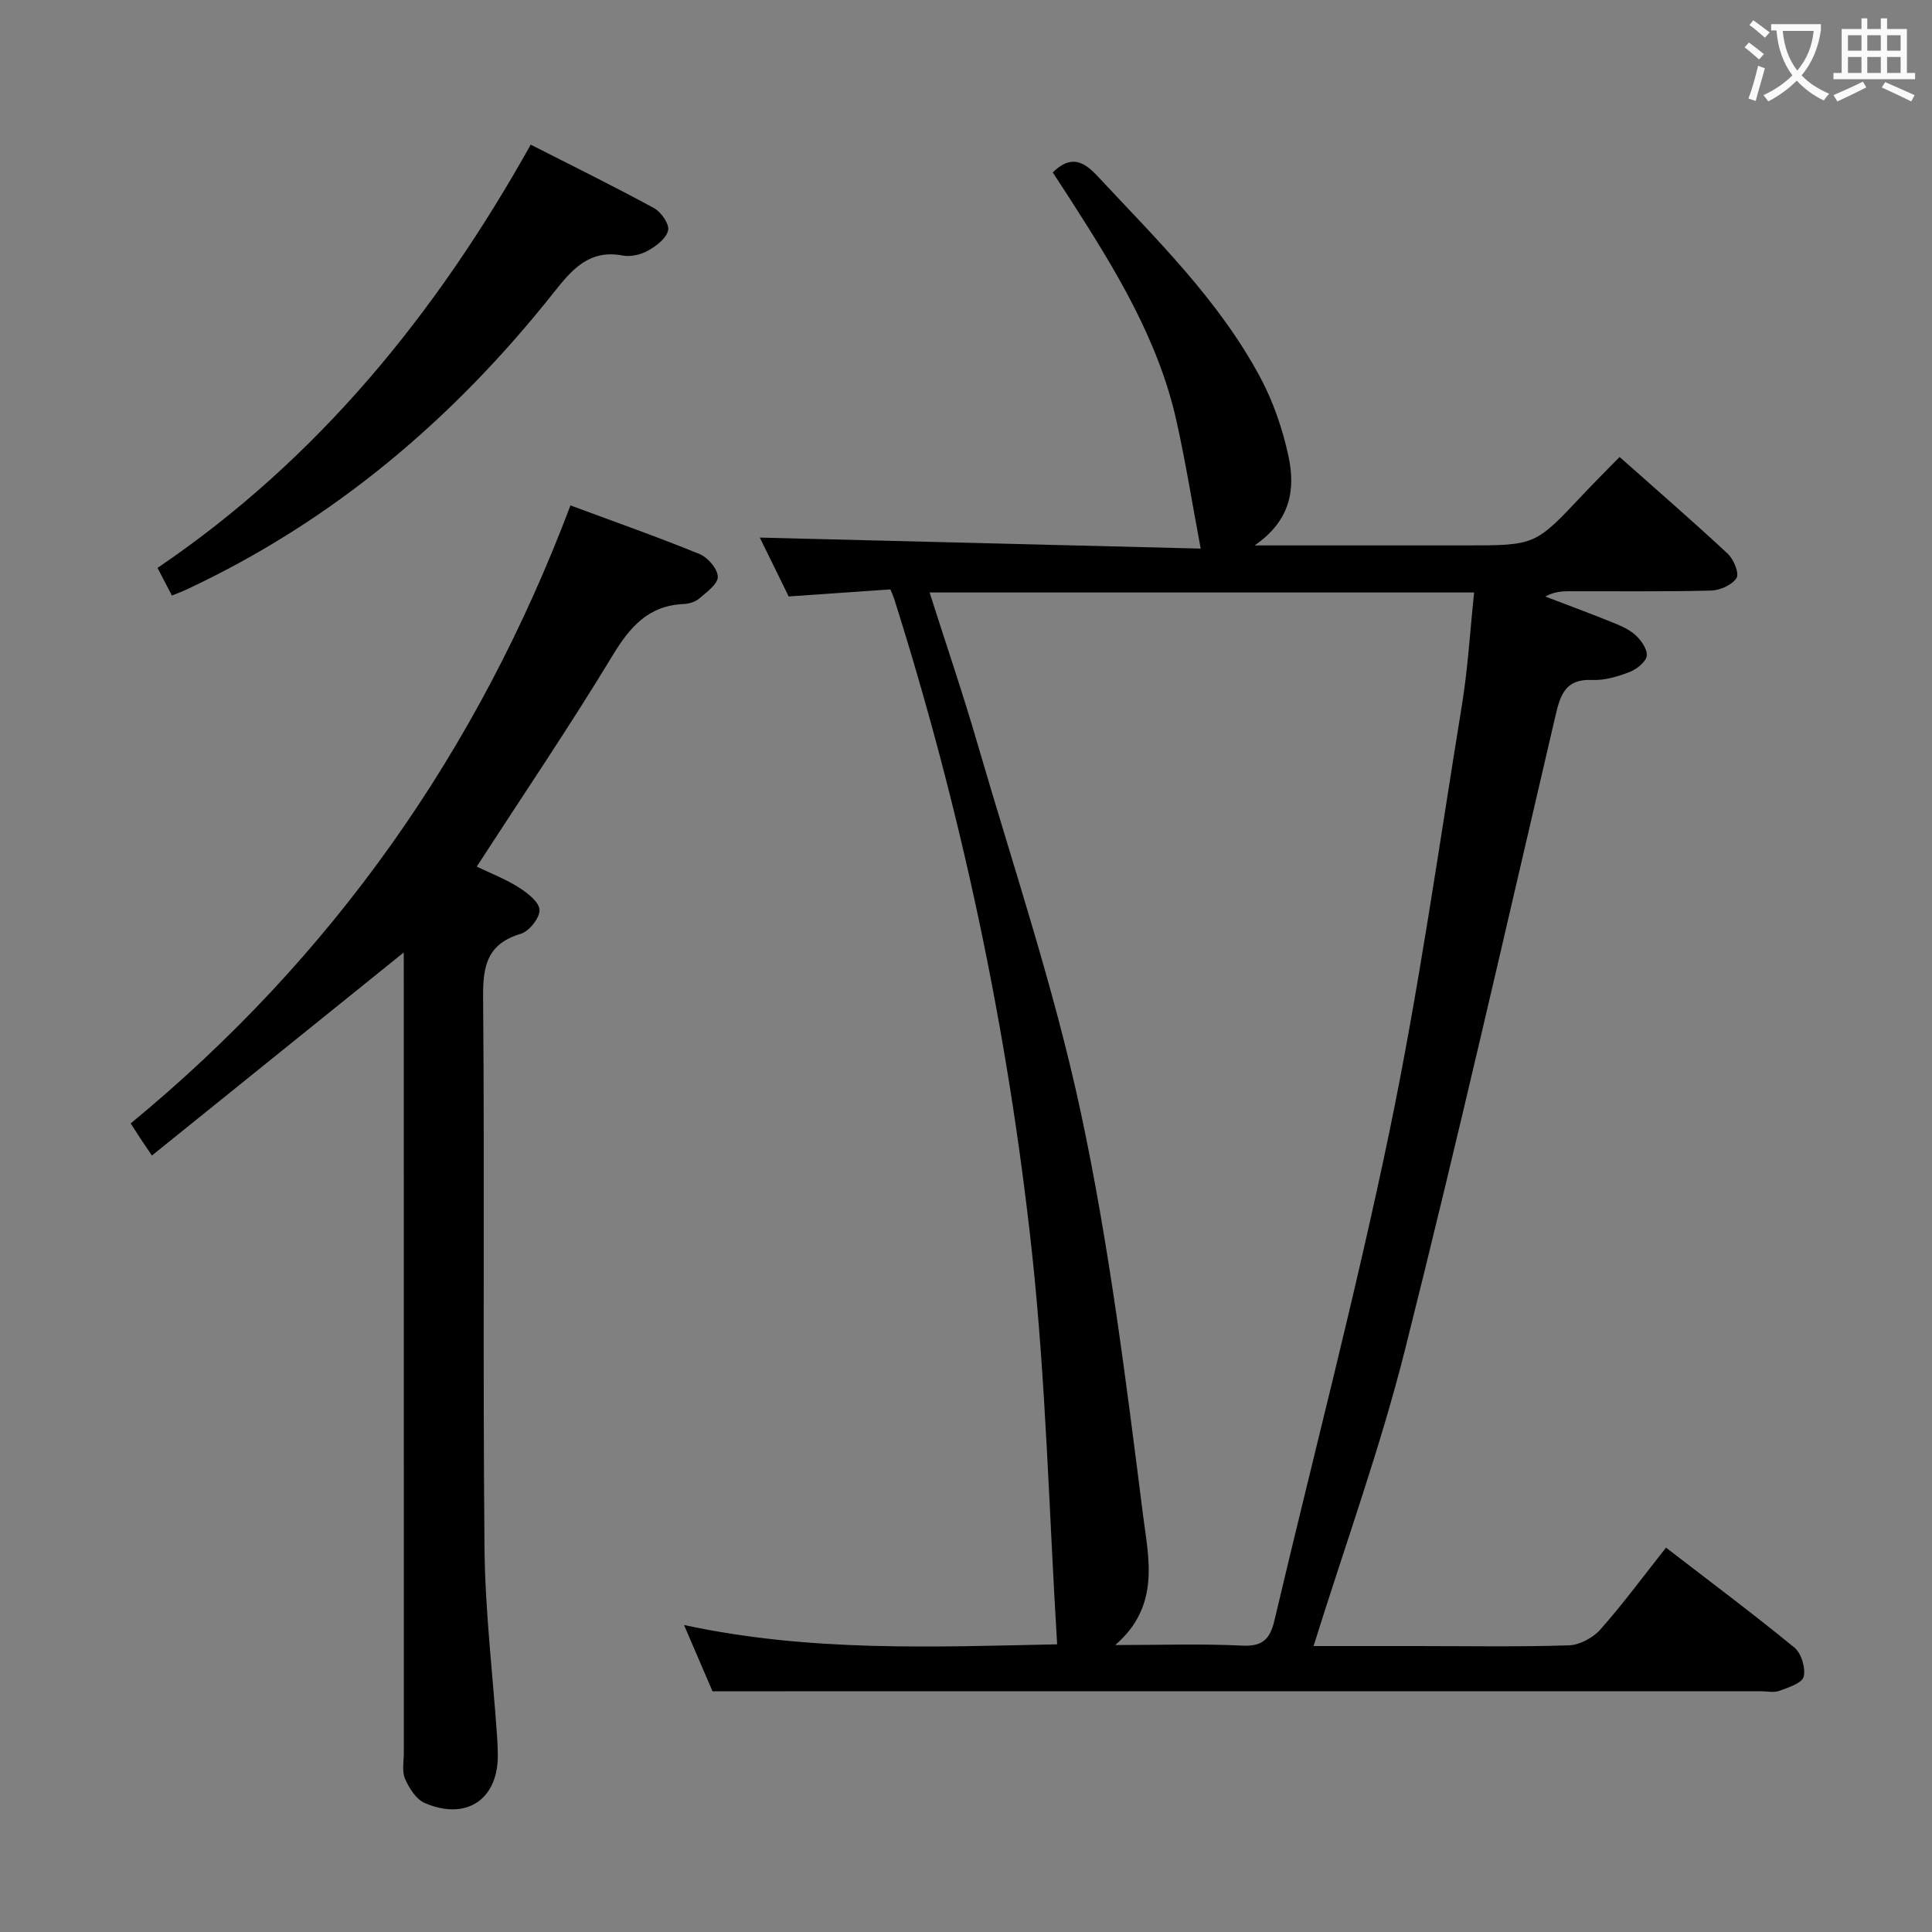 <svg enable-background="new 0 0 400 400" viewBox="0 0 400 400" xmlns="http://www.w3.org/2000/svg"><rect x="0" y="0" width="400" height="400" fill="#808080" stroke="none"/><g fill="#010000"><path d="m147.52 350.17c-1.46-3.4-3.48-8.11-5.9-13.73 26.01 5.61 51.55 4.54 77.25 4-1.68-27.36-2.32-54.46-5.23-81.31-4.99-45.96-14.56-91.08-28.53-135.21-.15-.47-.37-.92-.76-1.89-6.77.47-13.7.95-21.06 1.46-2.05-4.19-4.15-8.47-5.98-12.19 30.73.77 61.52 1.54 91.28 2.28-1.75-9.3-3.12-17.98-5.04-26.54-3.74-16.68-12.51-31.02-21.59-45.19-1.34-2.09-2.7-4.16-4-6.15 3.52-3.44 6.12-2.61 9.18.67 12.26 13.15 25.22 25.75 33.8 41.8 2.69 5.04 4.62 10.68 5.82 16.27 1.44 6.7.58 13.28-7.01 18.48h28.26 15.5c14.36 0 14.35-.01 24.19-10.49 2.38-2.54 4.86-4.99 7.62-7.82 7.61 6.76 15.12 13.26 22.39 20.03 1.23 1.14 2.43 4.08 1.82 5.03-.92 1.44-3.41 2.55-5.27 2.6-9.82.25-19.66.11-29.49.14-1.58 0-3.16.17-4.83 1.1 4.43 1.69 8.89 3.33 13.29 5.11 1.84.74 3.8 1.49 5.25 2.76 1.24 1.08 2.62 3.01 2.46 4.38-.15 1.28-2.08 2.8-3.55 3.37-2.44.94-5.17 1.77-7.73 1.65-5.57-.26-6.61 3.06-7.64 7.5-10.22 43.8-20.18 87.68-31.16 131.29-5.13 20.37-12.34 40.21-18.9 61.23h21.36c10.5 0 21 .19 31.49-.15 2.24-.07 5-1.55 6.52-3.27 4.71-5.32 8.93-11.06 13.6-16.96 9.09 7.01 18 13.66 26.59 20.7 1.43 1.17 2.35 4.22 1.91 6.02-.32 1.33-3.16 2.24-5.02 2.92-1.18.43-2.64.09-3.97.09-62.32 0-124.63 0-186.95 0-9.61.02-19.24.02-29.97.02zm44.94-227.5c3.45 10.83 6.94 21.03 9.94 31.37 7.36 25.32 15.83 50.42 21.34 76.14 5.9 27.52 9.38 55.61 12.92 83.57 1.1 8.71 3.68 18.73-5.77 26.84 9.47 0 17.9-.3 26.3.12 4.27.22 5.78-1.43 6.67-5.22 7.95-33.74 16.77-67.29 23.81-101.21 6.06-29.21 10.21-58.81 15-88.27 1.24-7.62 1.69-15.37 2.53-23.34-38.02 0-75.26 0-112.74 0z"/><path d="m83.59 197.2c-17.56 14.16-34.48 27.8-52.14 42.04-1.15-1.71-1.8-2.65-2.43-3.61-.55-.83-1.07-1.66-1.96-3.04 41.68-34.31 71.83-77 91.05-127.95 9.2 3.42 18.06 6.53 26.75 10.08 1.7.7 3.73 3.07 3.75 4.7.02 1.51-2.32 3.19-3.87 4.52-.81.7-2.13 1.07-3.24 1.12-7.28.34-11.09 4.74-14.68 10.67-8.86 14.63-18.47 28.81-28.12 43.69 2.88 1.39 5.94 2.56 8.66 4.28 1.81 1.15 4.26 3.02 4.34 4.68.08 1.64-2.14 4.43-3.87 4.95-6.96 2.08-7.87 6.6-7.81 13.16.33 37.98-.07 75.96.29 113.93.12 13.09 1.71 26.17 2.62 39.25.08 1.16.11 2.33.13 3.49.18 9.3-6.42 13.88-15.11 10.14-1.79-.77-3.24-3.07-4.09-5.01-.68-1.55-.25-3.6-.25-5.43-.01-53.14-.01-106.27-.01-159.41-.01-1.92-.01-3.88-.01-6.25z"/><path d="m35.6 123.3c-.98-1.87-1.87-3.58-2.99-5.72 33.22-22.52 57.73-52.68 77.27-87.63 8.76 4.46 17.23 8.62 25.51 13.13 1.47.8 3.22 3.29 2.94 4.59-.35 1.66-2.44 3.26-4.16 4.22-1.5.84-3.62 1.33-5.28 1.01-6.95-1.31-10.52 2.97-14.24 7.66-20.75 26.16-45.62 47.28-76.05 61.5-.88.42-1.8.75-3 1.24z"/></g><path d="m362.1 8.8c1.1.8 2.1 1.6 3.1 2.4l-1 1.1c-1.3-1.1-2.3-2-3-2.5zm1.9 4.8c.5.2.9.4 1.4.5-.6 2.3-1.3 4.5-1.9 6.8l-1.5-.5c.8-2.1 1.4-4.3 2-6.8zm-1-9.4c1.3.9 2.4 1.8 3.4 2.5l-1 1.1c-1.4-1.2-2.4-2.1-3.2-2.6zm3.7 2.2v-1.4h10.3v1.2c-.5 3.6-1.8 6.8-4 9.4 1.5 1.6 3.4 2.8 5.7 3.8-.3.4-.7.8-1.1 1.4-2.3-1.1-4.1-2.5-5.6-4.1-1.6 1.6-3.6 3.1-5.9 4.3-.3-.5-.7-.9-1-1.3 2.4-1.1 4.4-2.5 6-4.1-1.9-2.5-3-5.6-3.3-9.3h-1.1zm8.8 0h-6.4c.3 3.3 1.3 6 3 8.2 2-2.3 3.1-5.1 3.4-8.2z" fill="#fbfafa"/><path d="m385.3 3.8h1.3v2.2h2.8v-2.2h1.3v2.2h4.1v9.1h1.7v1.3h-16.9v-1.3h1.7v-9.1h4.1v-2.2zm.4 13.1.7 1.2c-1.8.9-3.8 1.9-6 2.9-.2-.4-.5-.8-.8-1.3 2.3-1 4.3-1.9 6.1-2.8zm-3.1-6.4h2.8v-3.2h-2.8zm0 4.6h2.8v-3.3h-2.8zm4-4.6h2.8v-3.2h-2.8zm0 4.6h2.8v-3.3h-2.8zm3.7 1.9c2.1.9 4.1 1.8 6.1 2.7l-.7 1.3c-2.2-1.1-4.2-2-6.1-2.9zm3.2-9.7h-2.8v3.2h2.8zm-2.8 7.8h2.8v-3.3h-2.8z" fill="#fbfafa"/></svg>